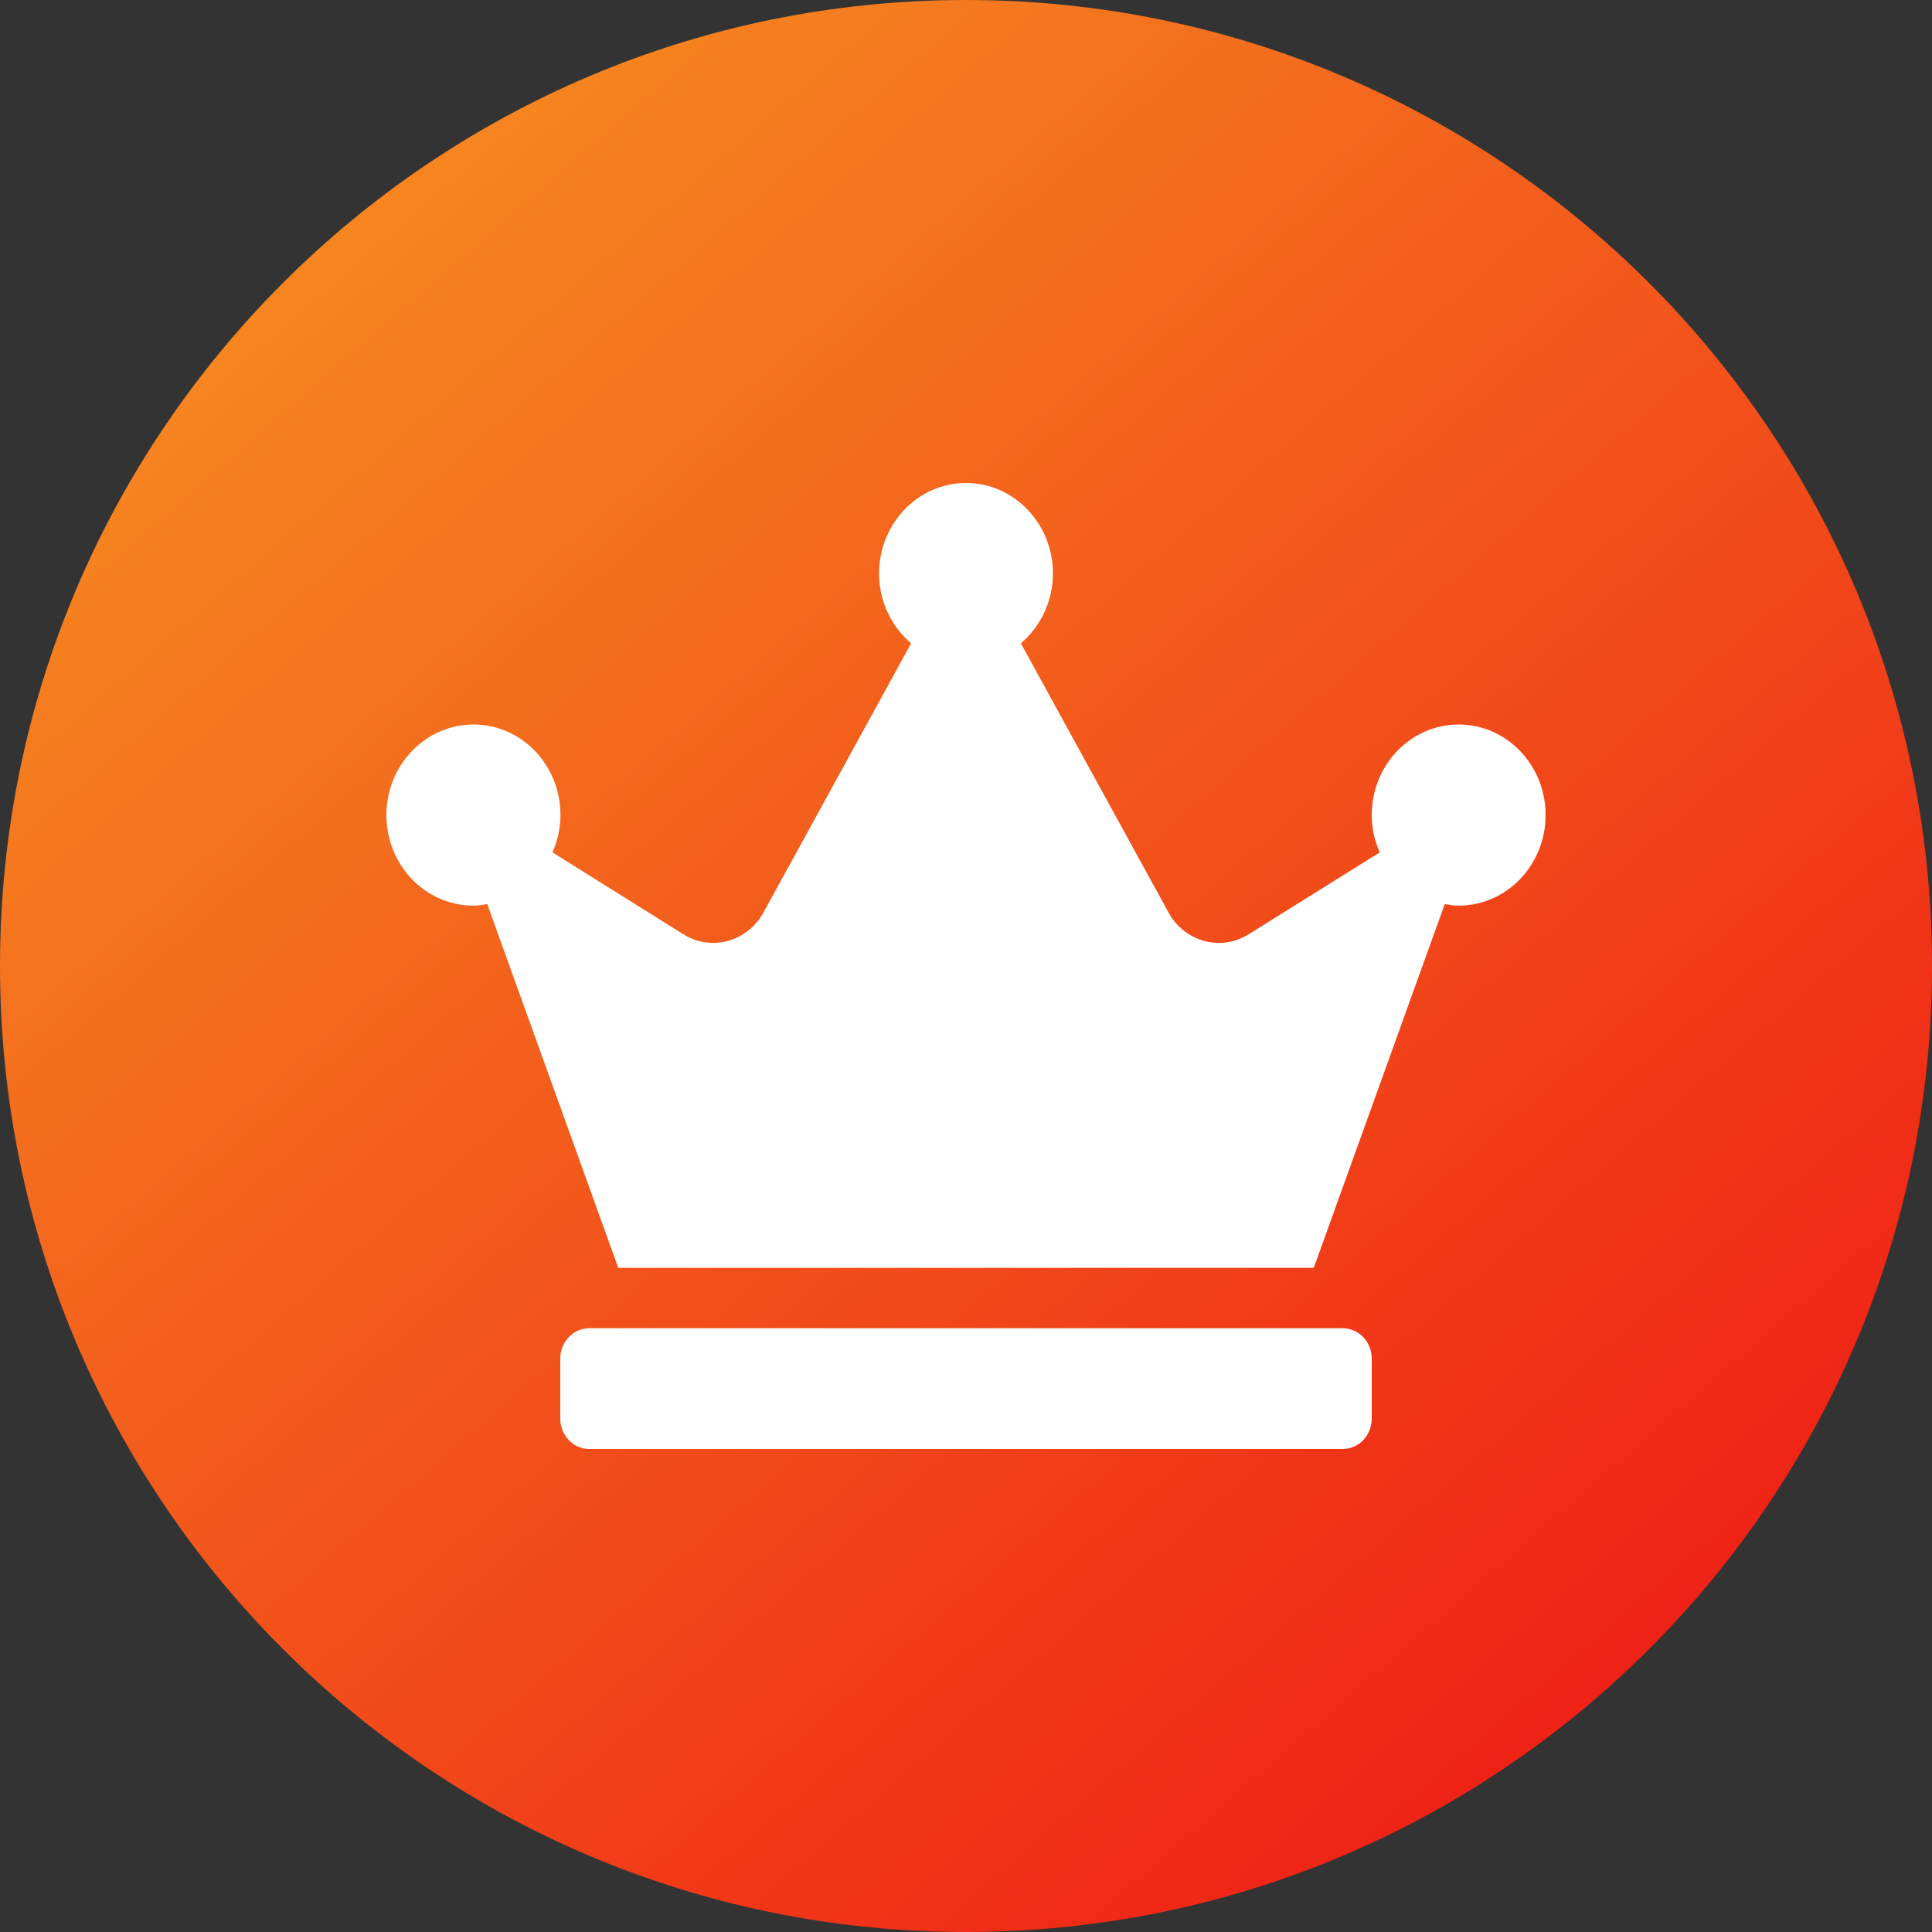 <svg xmlns="http://www.w3.org/2000/svg" width="20" height="20" viewBox="0 0 20 20">
    <rect x="0" y="0" width="20" height="20" fill="#333333" stroke="none"/>
    <defs>
        <linearGradient id="p6x90qi11a" x1="17.464%" x2="84.916%" y1="10.559%" y2="88.239%">
            <stop offset="0%" stop-color="#F68720"/>
            <stop offset="100%" stop-color="#EF2015"/>
        </linearGradient>
    </defs>
    <g fill="none" fill-rule="evenodd">
        <g>
            <g>
                <path fill="url(#p6x90qi11a)" d="M10 0c5.523 0 10 4.477 10 10s-4.477 10-10 10S0 15.523 0 10 4.477 0 10 0z" transform="translate(-545 -239) translate(545 239)"/>
                <path fill="#FFF" fill-rule="nonzero" d="M13.6 13.125l1.356-3.766c.046.008.095.016.144.016.497 0 .9-.42.9-.938 0-.517-.403-.937-.9-.937s-.9.42-.9.937c0 .14.03.268.083.387l-1.358.848c-.289.18-.662.078-.829-.227L10.568 6.66c.2-.172.332-.43.332-.723C10.9 5.42 10.497 5 10 5s-.9.42-.9.937c0 .293.131.551.332.723L7.904 9.445c-.167.305-.542.407-.829.227l-1.356-.848c.051-.117.083-.248.083-.387 0-.517-.403-.937-.9-.937S4 7.92 4 8.437c0 .518.403.938.9.938.049 0 .098-.008.144-.016L6.4 13.125h7.2zM13.9 15c.165 0 .3-.14.3-.313v-.625c0-.171-.135-.312-.3-.312H6.1c-.165 0-.3.14-.3.312v.625c0 .172.135.313.3.313h7.8z" transform="translate(-545 -239) translate(545 239)"/>
            </g>
        </g>
    </g>
</svg>
